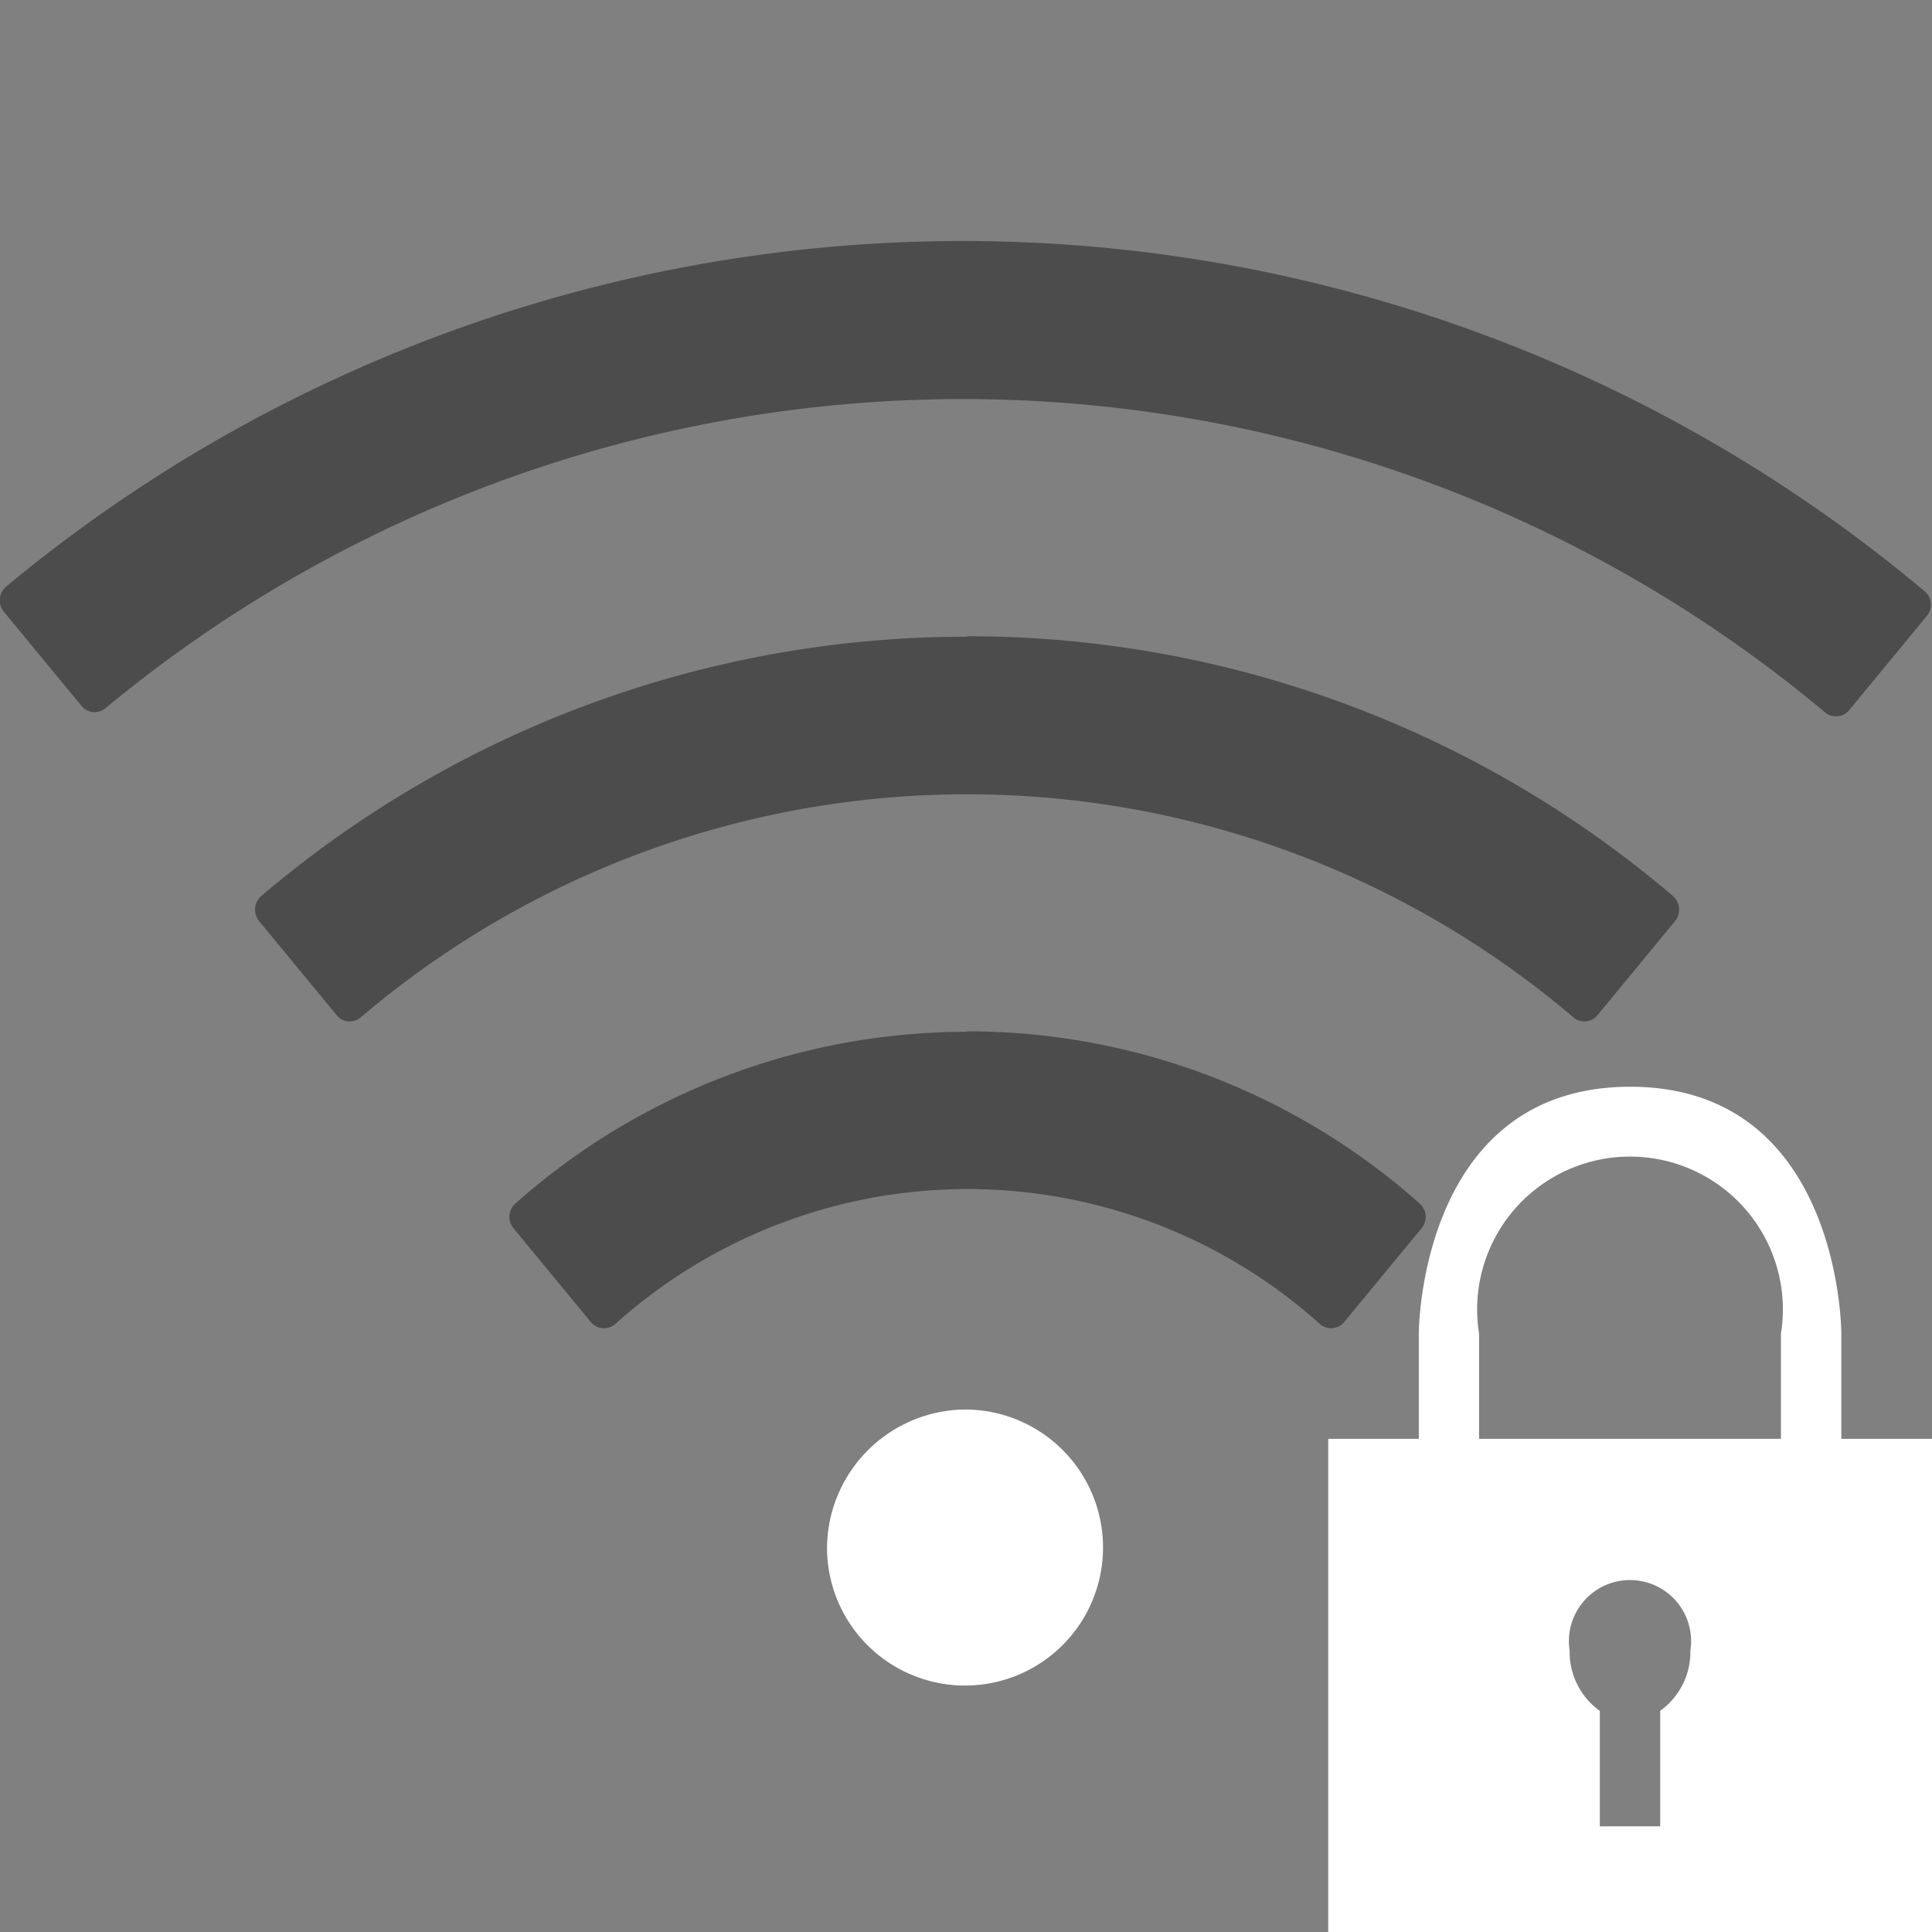 <svg xmlns="http://www.w3.org/2000/svg" width="16" height="16" viewBox="0 0 16 16">
  <rect x="0" y="0" width="16" height="16" fill="#808080" stroke="none"/>
<defs>
    <style>
      .cls-1 {
        fill: #4c4c4c;
      }

      .cls-1, .cls-2 {
        fill-rule: evenodd;
      }

      .cls-2 {
        fill: #fff;
      }
    </style>
  </defs>
  <g id="_1格_安全" data-name="1格 安全">
    <g id="组_16" data-name="组 16">
      <path id="形状_1" data-name="形状 1" class="cls-1" d="M411.958,124.1l-0.643.78a0.141,0.141,0,0,1-.2.02,11.124,11.124,0,0,0-14.241-.035,0.141,0.141,0,0,1-.2-0.02l-0.643-.78a0.148,0.148,0,0,1,.02-0.207,12.392,12.392,0,0,1,15.885.036A0.145,0.145,0,0,1,411.958,124.1Zm-7.948.169a9,9,0,0,1,5.845,2.152,0.15,0.15,0,0,1,.018.206l-0.643.78a0.14,0.14,0,0,1-.2.018,7.748,7.748,0,0,0-10.042,0,0.14,0.14,0,0,1-.2-0.018l-0.643-.78a0.15,0.15,0,0,1,.018-0.206A9.012,9.012,0,0,1,404.01,124.273Zm0,3.272a5.632,5.632,0,0,1,3.749,1.428,0.147,0.147,0,0,1,.016.2l-0.643.78a0.142,0.142,0,0,1-.2.017,4.368,4.368,0,0,0-5.838,0,0.141,0.141,0,0,1-.2-0.016l-0.643-.78a0.148,0.148,0,0,1,.014-0.2A5.631,5.631,0,0,1,404.01,127.545Z" transform="translate(-396 -119)"/>
      <path id="形状_1_拷贝_3" data-name="形状 1 拷贝 3" class="cls-2" d="M402.849,131.836a1.143,1.143,0,1,0,1.143-1.163,1.154,1.154,0,0,0-1.143,1.163h0Zm0,0" transform="translate(-396 -119)"/>
      <path id="形状_2_拷贝_3" data-name="形状 2 拷贝 3" class="cls-2" d="M411.249,130.916v-0.875s0-2.041-1.749-2.041-1.75,2.041-1.75,2.041v0.875H407V135h5v-4.084h-0.751Zm-1.5,2.253v0.956h-0.5v-0.956a0.6,0.6,0,0,1-.25-0.5,0.506,0.506,0,1,1,1,0,0.6,0.6,0,0,1-.251.5h0Zm1-2.253h-2.5v-0.871a1.266,1.266,0,1,1,2.5,0v0.875Zm0,0" transform="translate(-396 -119)"/>
    </g>
  </g>
</svg>
